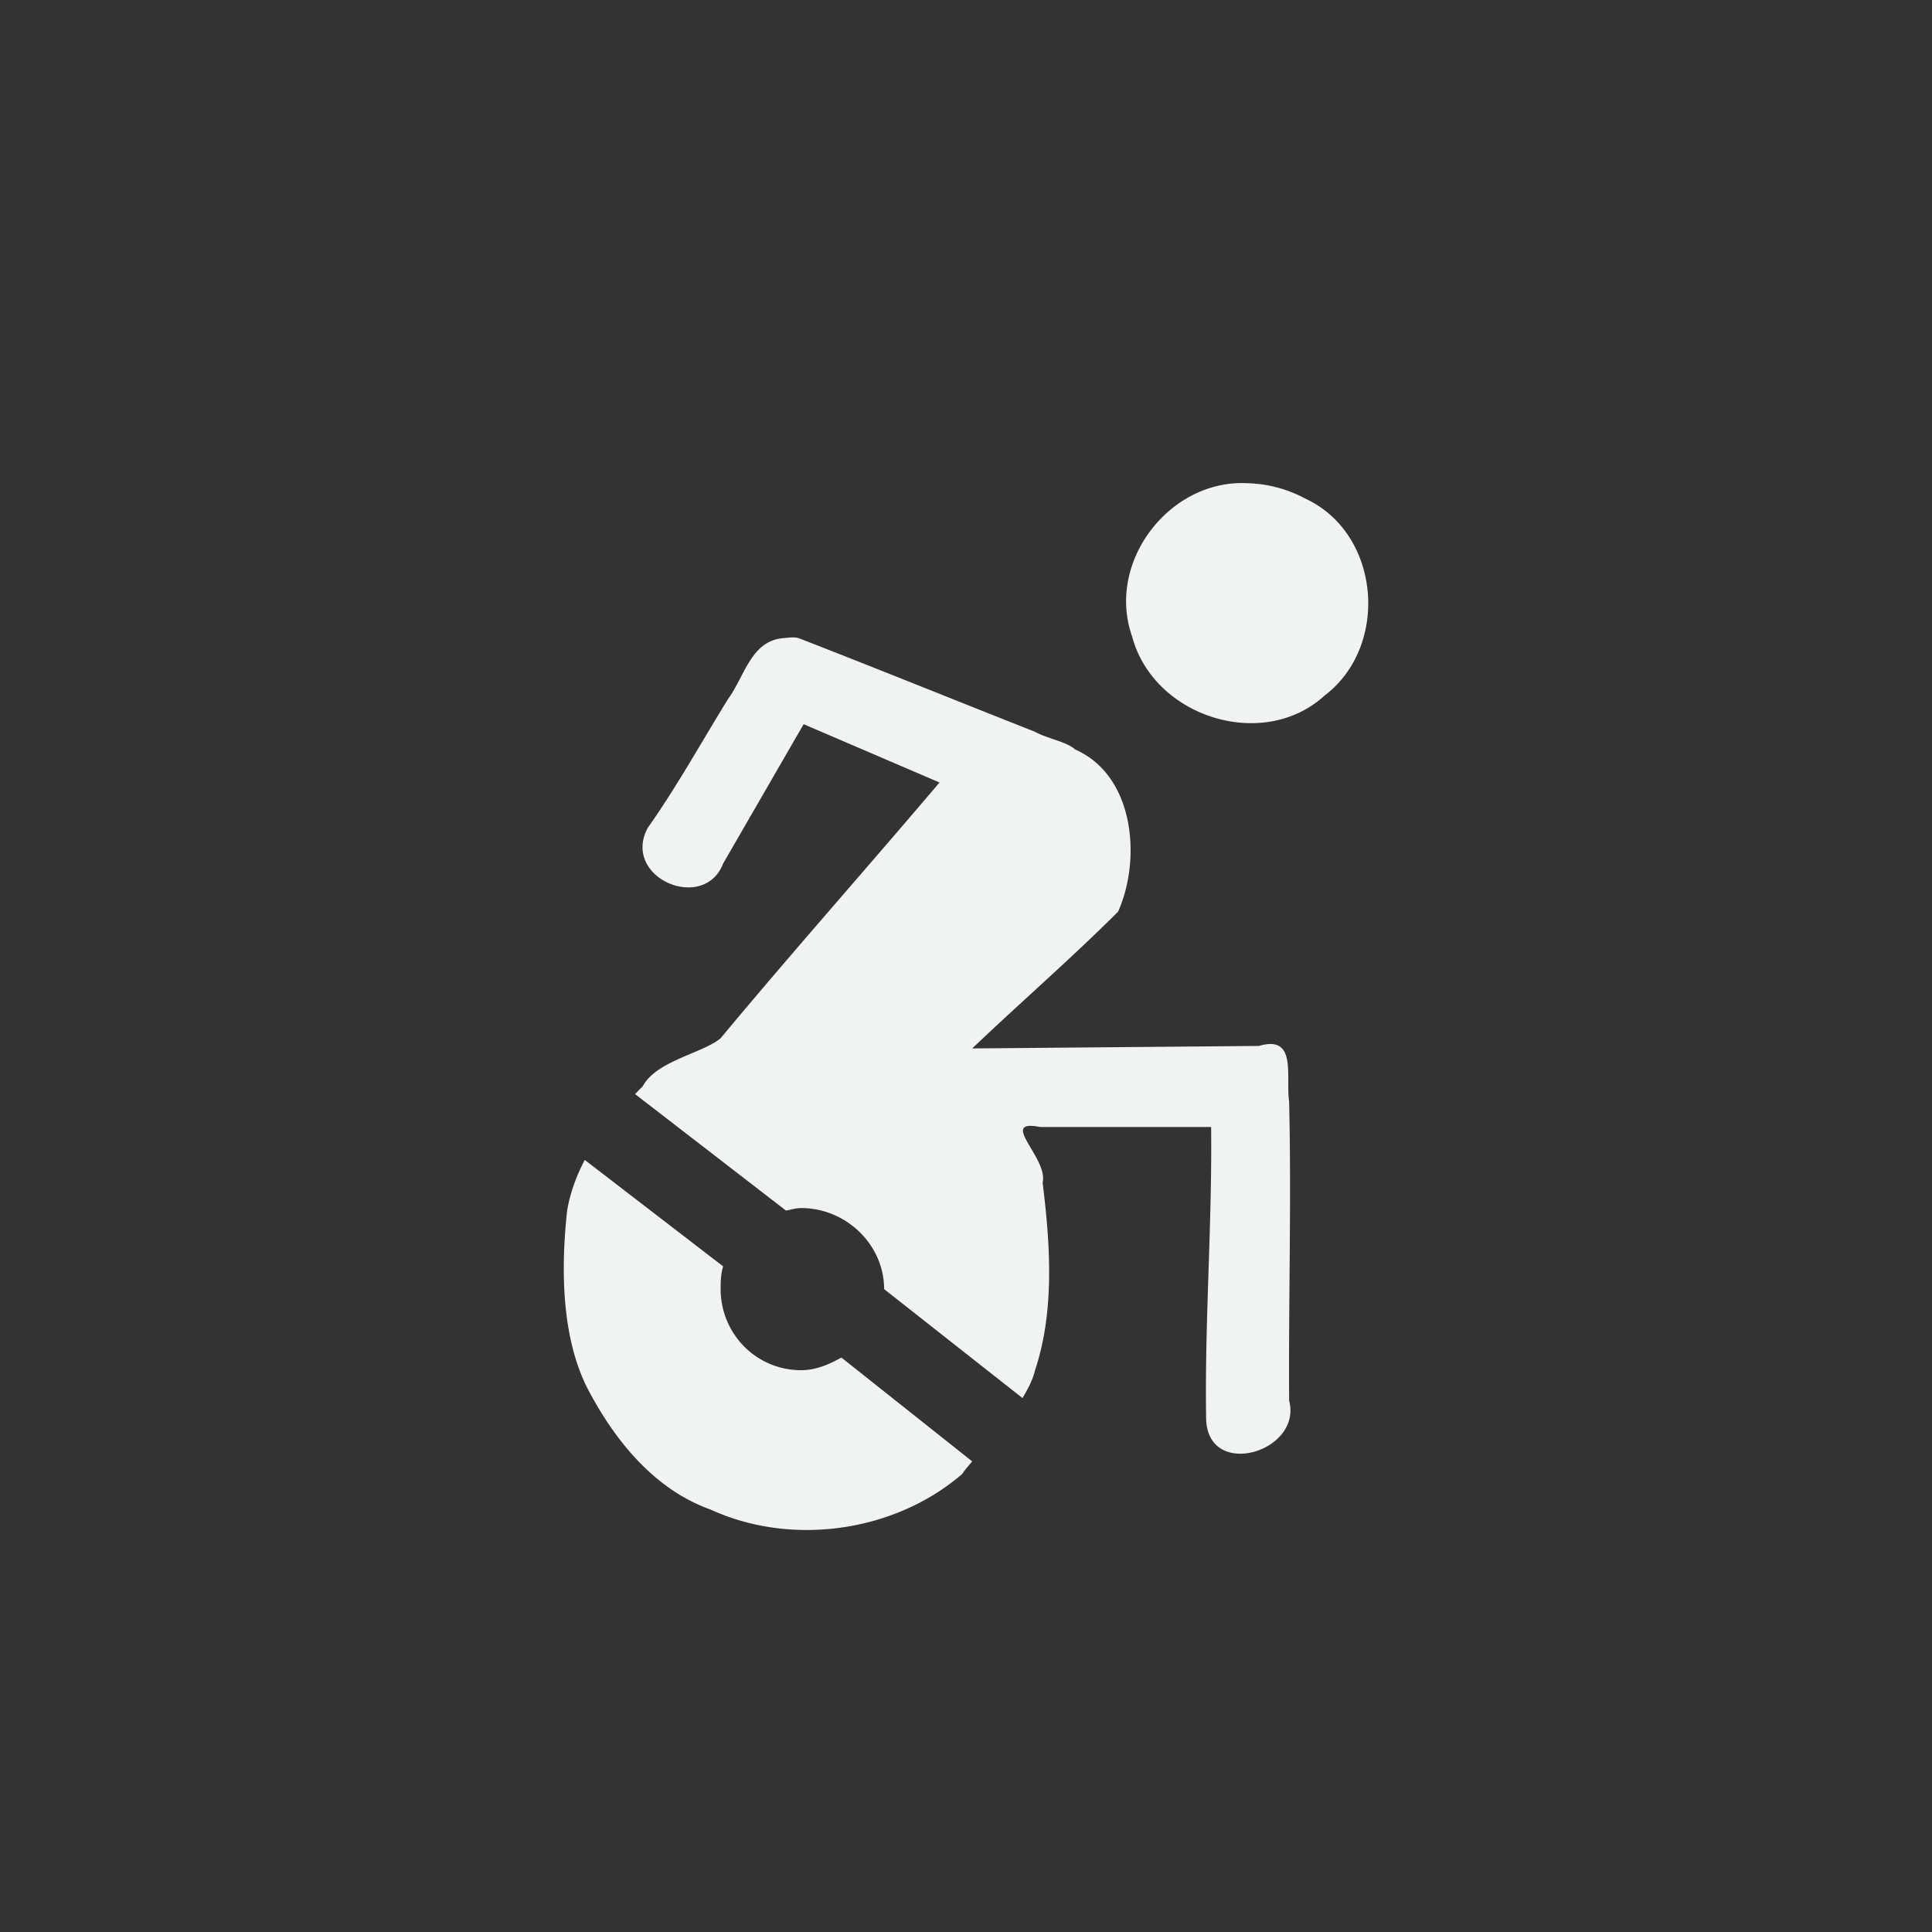 <?xml version="1.0" encoding="UTF-8" standalone="no"?>
<svg id="svg28" xmlns="http://www.w3.org/2000/svg" version="1.1" viewBox="-4 -4 24 24"><rect x="-4" y="-4" width="24" height="24" fill="#333333" stroke="none"/><g id="g26" style="fill:#f1f2f2" transform="matrix(1 0 0 1.007 -.017 -.07)"><path id="path24" style="fill:#f1f2f2" d="m11.506 2.058c-0.963-0.046-1.751 0.975-1.426 1.889 0.265 0.995 1.625 1.425 2.39 0.732 0.812-0.61 0.698-1.996-0.232-2.428a1.622 1.622 0 0 0 -0.732 -0.193zm-5.756 1.911c-0.406 0.032-0.483 0.475-0.688 0.75-0.333 0.534-0.636 1.082-1 1.593-0.326 0.615 0.701 1.048 0.938 0.438l1-1.719 1.688 0.719c-0.904 1.059-1.827 2.09-2.72 3.156-0.227 0.187-0.8 0.277-0.968 0.594-0.032 0.03-0.062 0.062-0.094 0.094l1.875 1.437c0.06-0.011 0.124-0.031 0.188-0.031 0.561 0 1.031 0.454 1.031 1l1.719 1.344c0.063-0.108 0.124-0.213 0.156-0.344 0.246-0.737 0.188-1.553 0.094-2.313 0.074-0.302-0.561-0.79-0.031-0.687h2.124c0.014 1.202-0.081 2.392-0.062 3.594 0.013 0.765 1.2 0.416 1.031-0.219-0.008-1.23 0.029-2.46 0-3.688-0.045-0.316 0.103-0.827-0.375-0.687l-3.562 0.031c0.596-0.564 1.23-1.11 1.812-1.687 0.29-0.643 0.208-1.676-0.531-2-0.108-0.098-0.349-0.135-0.5-0.219-0.983-0.385-1.952-0.776-2.938-1.156-0.061-0.016-0.124-0.005-0.187 0zm-2.469 6.437c-0.103 0.196-0.18 0.4-0.219 0.625-0.072 0.665-0.084 1.526 0.25 2.188 0.335 0.64 0.831 1.253 1.532 1.5 1 0.457 2.283 0.283 3.125-0.438 0.035-0.053 0.083-0.106 0.125-0.156l-1.625-1.281c-0.151 0.084-0.316 0.156-0.5 0.156-0.562 0-1-0.454-1-1 0-0.101 0.003-0.188 0.031-0.281z"/></g></svg>
